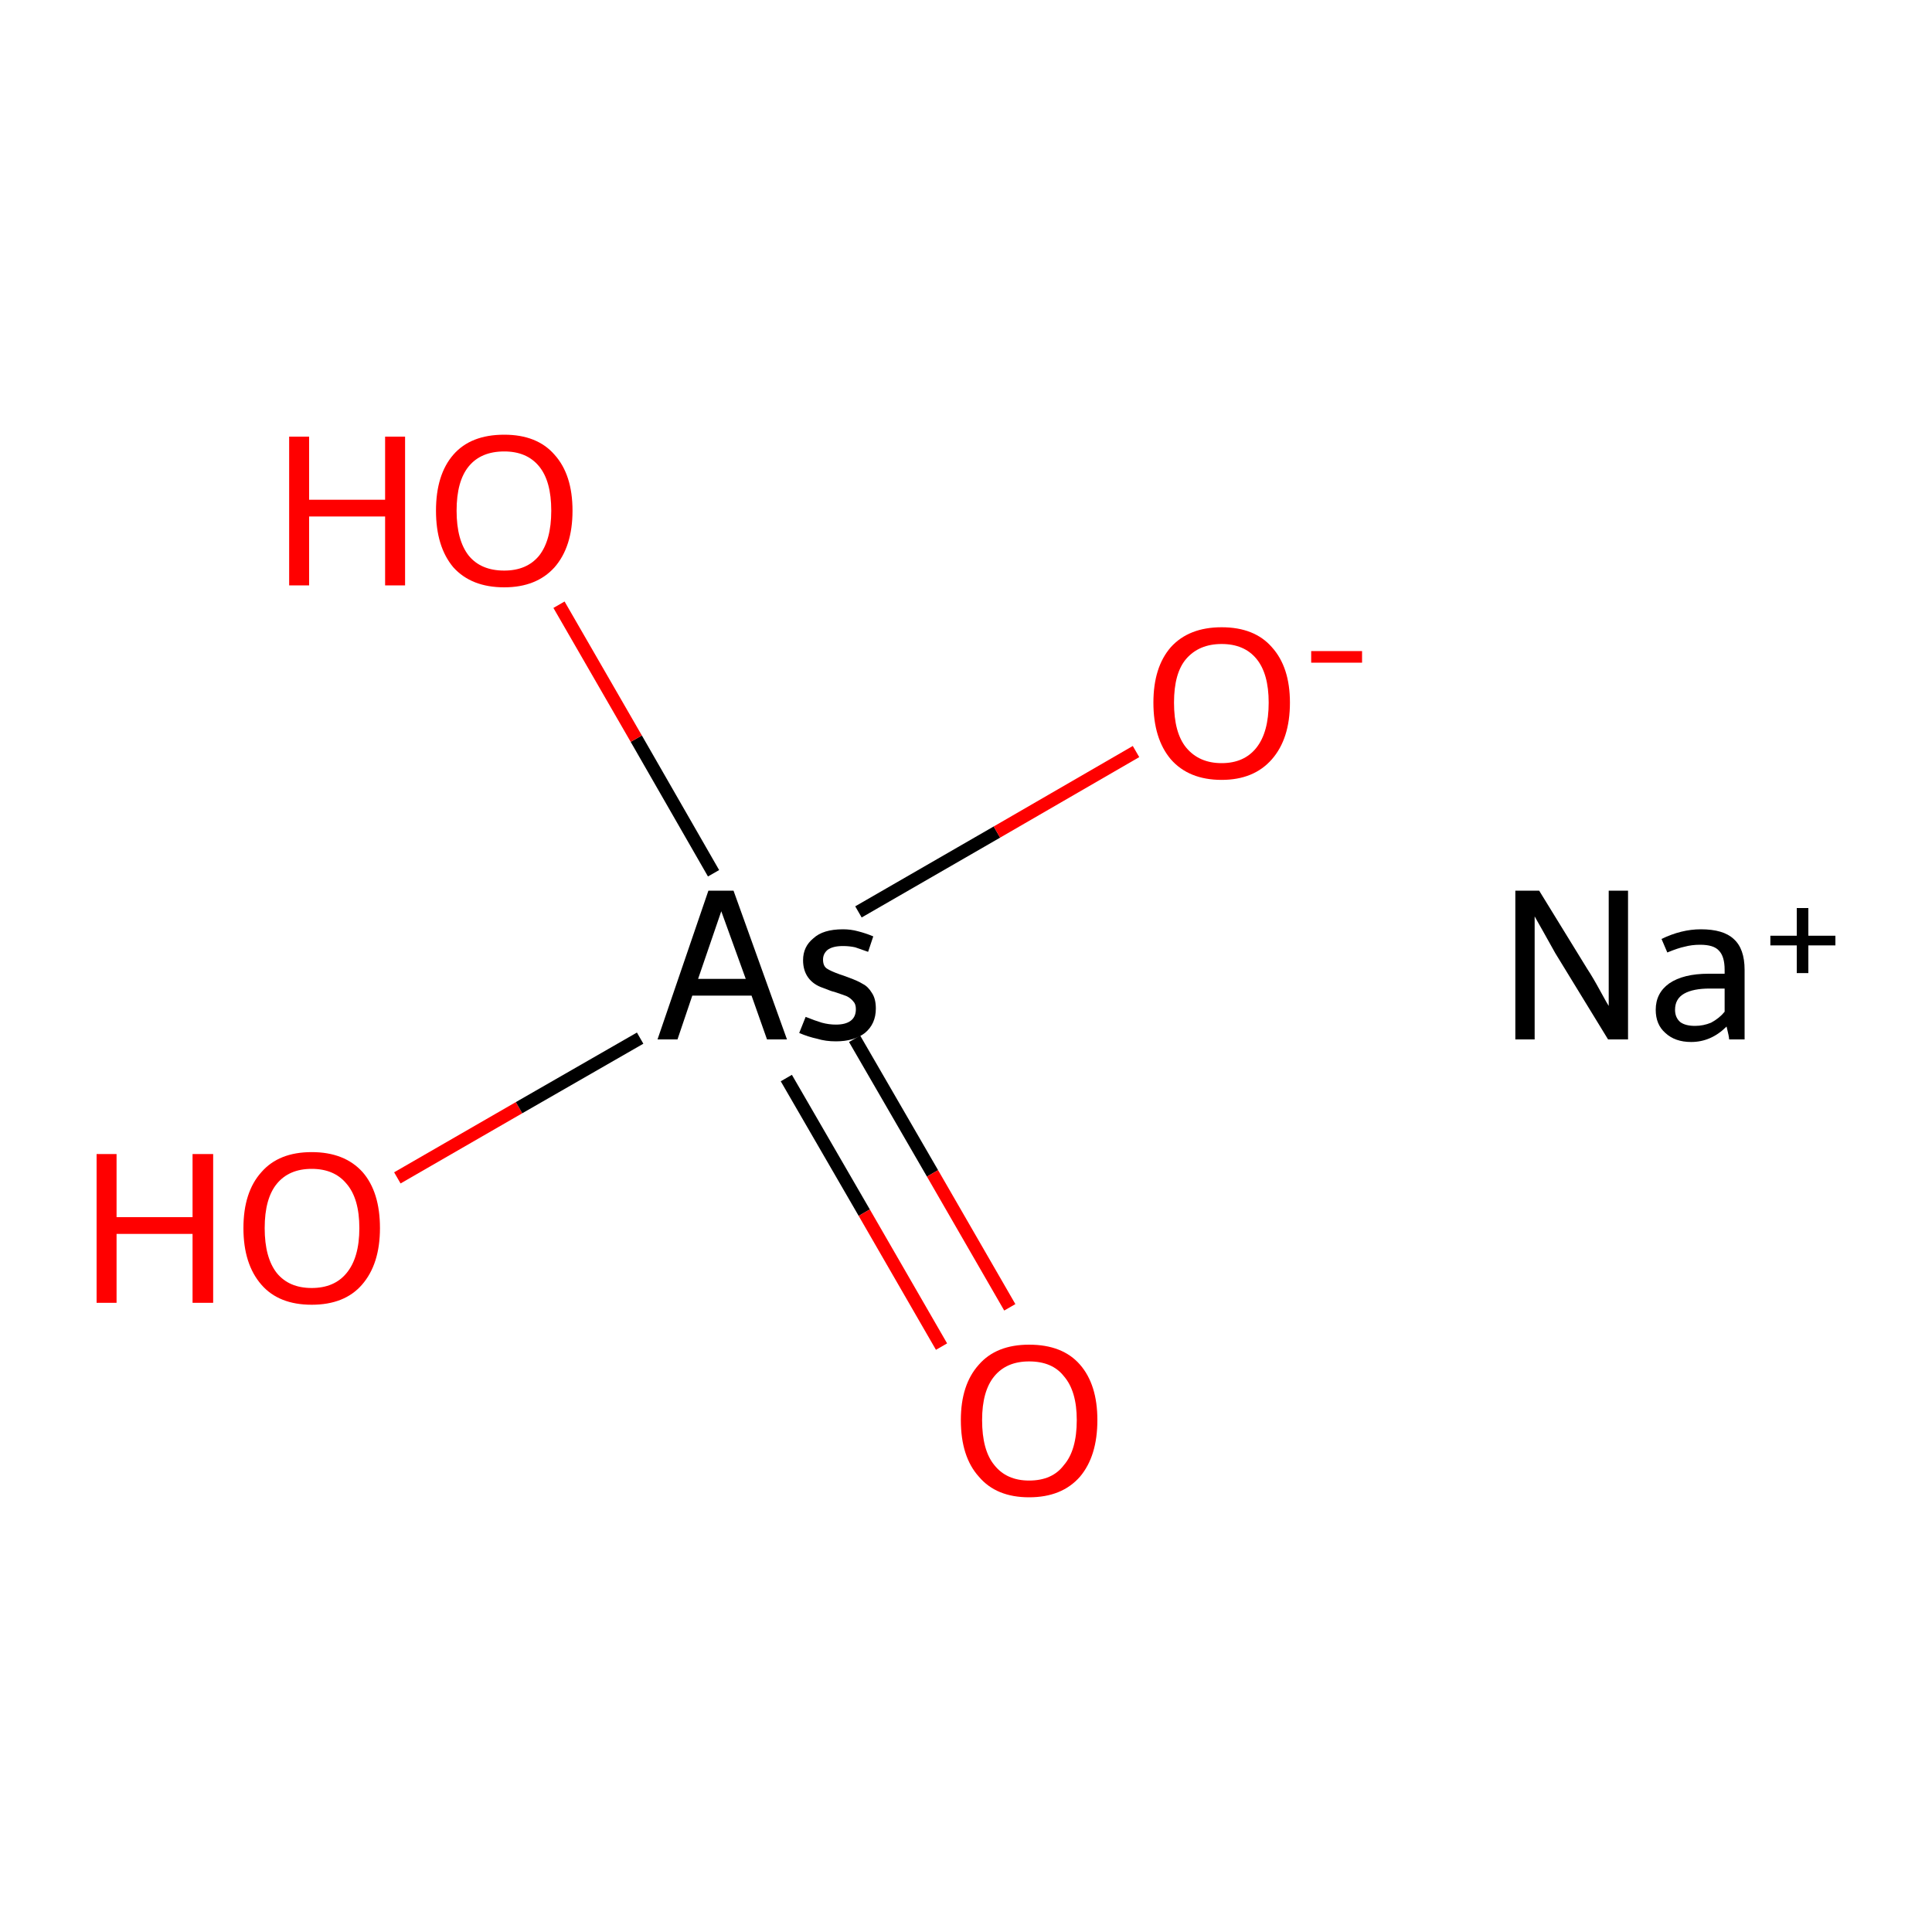 <?xml version='1.0' encoding='iso-8859-1'?>
<svg version='1.1' baseProfile='full'
              xmlns='http://www.w3.org/2000/svg'
                      xmlns:rdkit='http://www.rdkit.org/xml'
                      xmlns:xlink='http://www.w3.org/1999/xlink'
                  xml:space='preserve'
width='300px' height='300px' viewBox='0 0 300 300'>
<!-- END OF HEADER -->
<rect style='opacity:1.0;fill:#FFFFFF;stroke:none' width='300.0' height='300.0' x='0.0' y='0.0'> </rect>
<path class='bond-0 atom-0 atom-1' d='M 61.7,182.9 L 80.6,172.0' style='fill:none;fill-rule:evenodd;stroke:#FF0000;stroke-width:2.0px;stroke-linecap:butt;stroke-linejoin:miter;stroke-opacity:1' />
<path class='bond-0 atom-0 atom-1' d='M 80.6,172.0 L 99.4,161.2' style='fill:none;fill-rule:evenodd;stroke:#000000;stroke-width:2.0px;stroke-linecap:butt;stroke-linejoin:miter;stroke-opacity:1' />
<path class='bond-1 atom-1 atom-2' d='M 122.1,167.4 L 134.2,188.3' style='fill:none;fill-rule:evenodd;stroke:#000000;stroke-width:2.0px;stroke-linecap:butt;stroke-linejoin:miter;stroke-opacity:1' />
<path class='bond-1 atom-1 atom-2' d='M 134.2,188.3 L 146.2,209.1' style='fill:none;fill-rule:evenodd;stroke:#FF0000;stroke-width:2.0px;stroke-linecap:butt;stroke-linejoin:miter;stroke-opacity:1' />
<path class='bond-1 atom-1 atom-2' d='M 132.7,161.3 L 144.8,182.2' style='fill:none;fill-rule:evenodd;stroke:#000000;stroke-width:2.0px;stroke-linecap:butt;stroke-linejoin:miter;stroke-opacity:1' />
<path class='bond-1 atom-1 atom-2' d='M 144.8,182.2 L 156.8,203.0' style='fill:none;fill-rule:evenodd;stroke:#FF0000;stroke-width:2.0px;stroke-linecap:butt;stroke-linejoin:miter;stroke-opacity:1' />
<path class='bond-2 atom-1 atom-3' d='M 110.8,135.6 L 98.8,114.7' style='fill:none;fill-rule:evenodd;stroke:#000000;stroke-width:2.0px;stroke-linecap:butt;stroke-linejoin:miter;stroke-opacity:1' />
<path class='bond-2 atom-1 atom-3' d='M 98.8,114.7 L 86.8,93.9' style='fill:none;fill-rule:evenodd;stroke:#FF0000;stroke-width:2.0px;stroke-linecap:butt;stroke-linejoin:miter;stroke-opacity:1' />
<path class='bond-3 atom-1 atom-4' d='M 133.3,141.6 L 154.8,129.2' style='fill:none;fill-rule:evenodd;stroke:#000000;stroke-width:2.0px;stroke-linecap:butt;stroke-linejoin:miter;stroke-opacity:1' />
<path class='bond-3 atom-1 atom-4' d='M 154.8,129.2 L 176.4,116.7' style='fill:none;fill-rule:evenodd;stroke:#FF0000;stroke-width:2.0px;stroke-linecap:butt;stroke-linejoin:miter;stroke-opacity:1' />
<path class='atom-0' d='M 15.0 179.2
L 18.1 179.2
L 18.1 189.0
L 29.9 189.0
L 29.9 179.2
L 33.1 179.2
L 33.1 202.3
L 29.9 202.3
L 29.9 191.6
L 18.1 191.6
L 18.1 202.3
L 15.0 202.3
L 15.0 179.2
' fill='#FF0000'/>
<path class='atom-0' d='M 37.8 190.7
Q 37.8 185.1, 40.6 182.0
Q 43.3 178.9, 48.4 178.9
Q 53.5 178.9, 56.3 182.0
Q 59.0 185.1, 59.0 190.7
Q 59.0 196.3, 56.2 199.5
Q 53.5 202.6, 48.4 202.6
Q 43.3 202.6, 40.6 199.5
Q 37.8 196.3, 37.8 190.7
M 48.4 200.0
Q 51.9 200.0, 53.8 197.7
Q 55.8 195.3, 55.8 190.7
Q 55.8 186.1, 53.8 183.8
Q 51.9 181.5, 48.4 181.5
Q 44.9 181.5, 43.0 183.8
Q 41.1 186.1, 41.1 190.7
Q 41.1 195.3, 43.0 197.7
Q 44.9 200.0, 48.4 200.0
' fill='#FF0000'/>
<path class='atom-1' d='M 119.1 161.4
L 116.7 154.6
L 107.5 154.6
L 105.2 161.4
L 102.1 161.4
L 110.0 138.3
L 113.9 138.3
L 122.2 161.4
L 119.1 161.4
M 108.4 152.0
L 115.8 152.0
L 112.0 141.5
L 108.4 152.0
' fill='#000000'/>
<path class='atom-1' d='M 125.1 157.9
Q 126.6 158.5, 127.6 158.8
Q 128.7 159.1, 129.8 159.1
Q 131.3 159.1, 132.1 158.5
Q 132.9 157.9, 132.9 156.7
Q 132.9 155.9, 132.5 155.5
Q 132.1 155.0, 131.5 154.7
Q 131.0 154.5, 129.5 154.0
Q 129.3 154.0, 127.8 153.4
Q 126.3 152.9, 125.5 151.8
Q 124.7 150.7, 124.7 149.1
Q 124.7 147.0, 126.3 145.7
Q 127.8 144.3, 130.9 144.3
Q 132.1 144.3, 133.2 144.6
Q 134.4 144.9, 135.6 145.4
L 134.8 147.8
Q 133.7 147.4, 132.8 147.1
Q 131.9 146.9, 130.9 146.9
Q 129.3 146.9, 128.5 147.5
Q 127.8 148.1, 127.8 149.0
Q 127.8 150.0, 128.4 150.4
Q 129.0 150.8, 130.4 151.3
Q 130.7 151.4, 131.0 151.5
L 131.8 151.8
Q 133.2 152.3, 134.0 152.8
Q 134.8 153.2, 135.4 154.2
Q 136.0 155.1, 136.0 156.6
Q 136.0 159.0, 134.3 160.4
Q 132.6 161.7, 129.8 161.7
Q 128.2 161.7, 126.9 161.3
Q 125.5 161.0, 124.1 160.4
L 125.1 157.9
' fill='#000000'/>
<path class='atom-2' d='M 149.2 220.5
Q 149.2 215.0, 152.0 211.9
Q 154.7 208.8, 159.8 208.8
Q 165.0 208.8, 167.7 211.9
Q 170.4 215.0, 170.4 220.5
Q 170.4 226.1, 167.7 229.3
Q 164.9 232.5, 159.8 232.5
Q 154.7 232.5, 152.0 229.3
Q 149.2 226.2, 149.2 220.5
M 159.8 229.9
Q 163.4 229.9, 165.2 227.5
Q 167.2 225.2, 167.2 220.5
Q 167.2 216.0, 165.2 213.7
Q 163.4 211.4, 159.8 211.4
Q 156.3 211.4, 154.4 213.7
Q 152.5 216.0, 152.5 220.5
Q 152.5 225.2, 154.4 227.5
Q 156.3 229.9, 159.8 229.9
' fill='#FF0000'/>
<path class='atom-3' d='M 44.9 67.8
L 48.0 67.8
L 48.0 77.6
L 59.8 77.6
L 59.8 67.8
L 62.9 67.8
L 62.9 90.9
L 59.8 90.9
L 59.8 80.2
L 48.0 80.2
L 48.0 90.9
L 44.9 90.9
L 44.9 67.8
' fill='#FF0000'/>
<path class='atom-3' d='M 67.7 79.3
Q 67.7 73.7, 70.4 70.6
Q 73.1 67.5, 78.3 67.5
Q 83.4 67.5, 86.1 70.6
Q 88.9 73.7, 88.9 79.3
Q 88.9 84.9, 86.1 88.1
Q 83.3 91.2, 78.3 91.2
Q 73.2 91.2, 70.4 88.1
Q 67.7 84.9, 67.7 79.3
M 78.3 88.6
Q 81.8 88.6, 83.7 86.3
Q 85.6 83.9, 85.6 79.3
Q 85.6 74.7, 83.7 72.4
Q 81.8 70.1, 78.3 70.1
Q 74.7 70.1, 72.8 72.4
Q 70.9 74.7, 70.9 79.3
Q 70.9 83.9, 72.8 86.3
Q 74.7 88.6, 78.3 88.6
' fill='#FF0000'/>
<path class='atom-4' d='M 179.1 109.1
Q 179.1 103.6, 181.8 100.5
Q 184.6 97.4, 189.7 97.4
Q 194.8 97.4, 197.5 100.5
Q 200.3 103.6, 200.3 109.1
Q 200.3 114.7, 197.5 117.9
Q 194.7 121.1, 189.7 121.1
Q 184.6 121.1, 181.8 117.9
Q 179.1 114.7, 179.1 109.1
M 189.7 118.5
Q 193.2 118.5, 195.1 116.1
Q 197.0 113.7, 197.0 109.1
Q 197.0 104.6, 195.1 102.3
Q 193.2 100.0, 189.7 100.0
Q 186.2 100.0, 184.2 102.3
Q 182.3 104.5, 182.3 109.1
Q 182.3 113.8, 184.2 116.1
Q 186.2 118.5, 189.7 118.5
' fill='#FF0000'/>
<path class='atom-4' d='M 203.6 101.1
L 211.5 101.1
L 211.5 102.9
L 203.6 102.9
L 203.6 101.1
' fill='#FF0000'/>
<path class='atom-5' d='M 239.0 138.3
L 246.5 150.5
Q 247.3 151.7, 248.5 153.9
Q 249.7 156.1, 249.8 156.2
L 249.8 138.3
L 252.8 138.3
L 252.8 161.4
L 249.7 161.4
L 241.5 148.0
Q 240.6 146.4, 239.6 144.6
Q 238.6 142.8, 238.3 142.3
L 238.3 161.4
L 235.3 161.4
L 235.3 138.3
L 239.0 138.3
' fill='#000000'/>
<path class='atom-5' d='M 257.1 156.8
Q 257.1 154.2, 259.2 152.7
Q 261.4 151.2, 265.3 151.2
L 267.8 151.2
L 267.8 150.6
Q 267.8 148.5, 266.9 147.6
Q 266.1 146.7, 264.0 146.7
Q 262.7 146.7, 261.6 147.0
Q 260.6 147.2, 258.9 147.9
L 258.0 145.8
Q 261.1 144.3, 264.1 144.3
Q 267.6 144.3, 269.2 145.8
Q 270.9 147.3, 270.9 150.6
L 270.9 161.4
L 268.5 161.4
Q 268.5 161.2, 268.4 160.7
Q 268.3 160.2, 268.1 159.4
Q 265.7 161.8, 262.6 161.8
Q 260.1 161.8, 258.6 160.4
Q 257.1 159.1, 257.1 156.8
M 260.1 156.8
Q 260.1 158.0, 260.9 158.7
Q 261.7 159.3, 263.2 159.3
Q 264.5 159.3, 265.7 158.8
Q 267.0 158.1, 267.8 157.1
L 267.8 153.5
L 265.5 153.5
Q 262.9 153.5, 261.5 154.3
Q 260.1 155.1, 260.1 156.8
' fill='#000000'/>
<path class='atom-5' d='M 274.9 145.3
L 279.0 145.3
L 279.0 141.0
L 280.8 141.0
L 280.8 145.3
L 285.0 145.3
L 285.0 146.8
L 280.8 146.8
L 280.8 151.1
L 279.0 151.1
L 279.0 146.8
L 274.9 146.8
L 274.9 145.3
' fill='#000000'/>
</svg>
